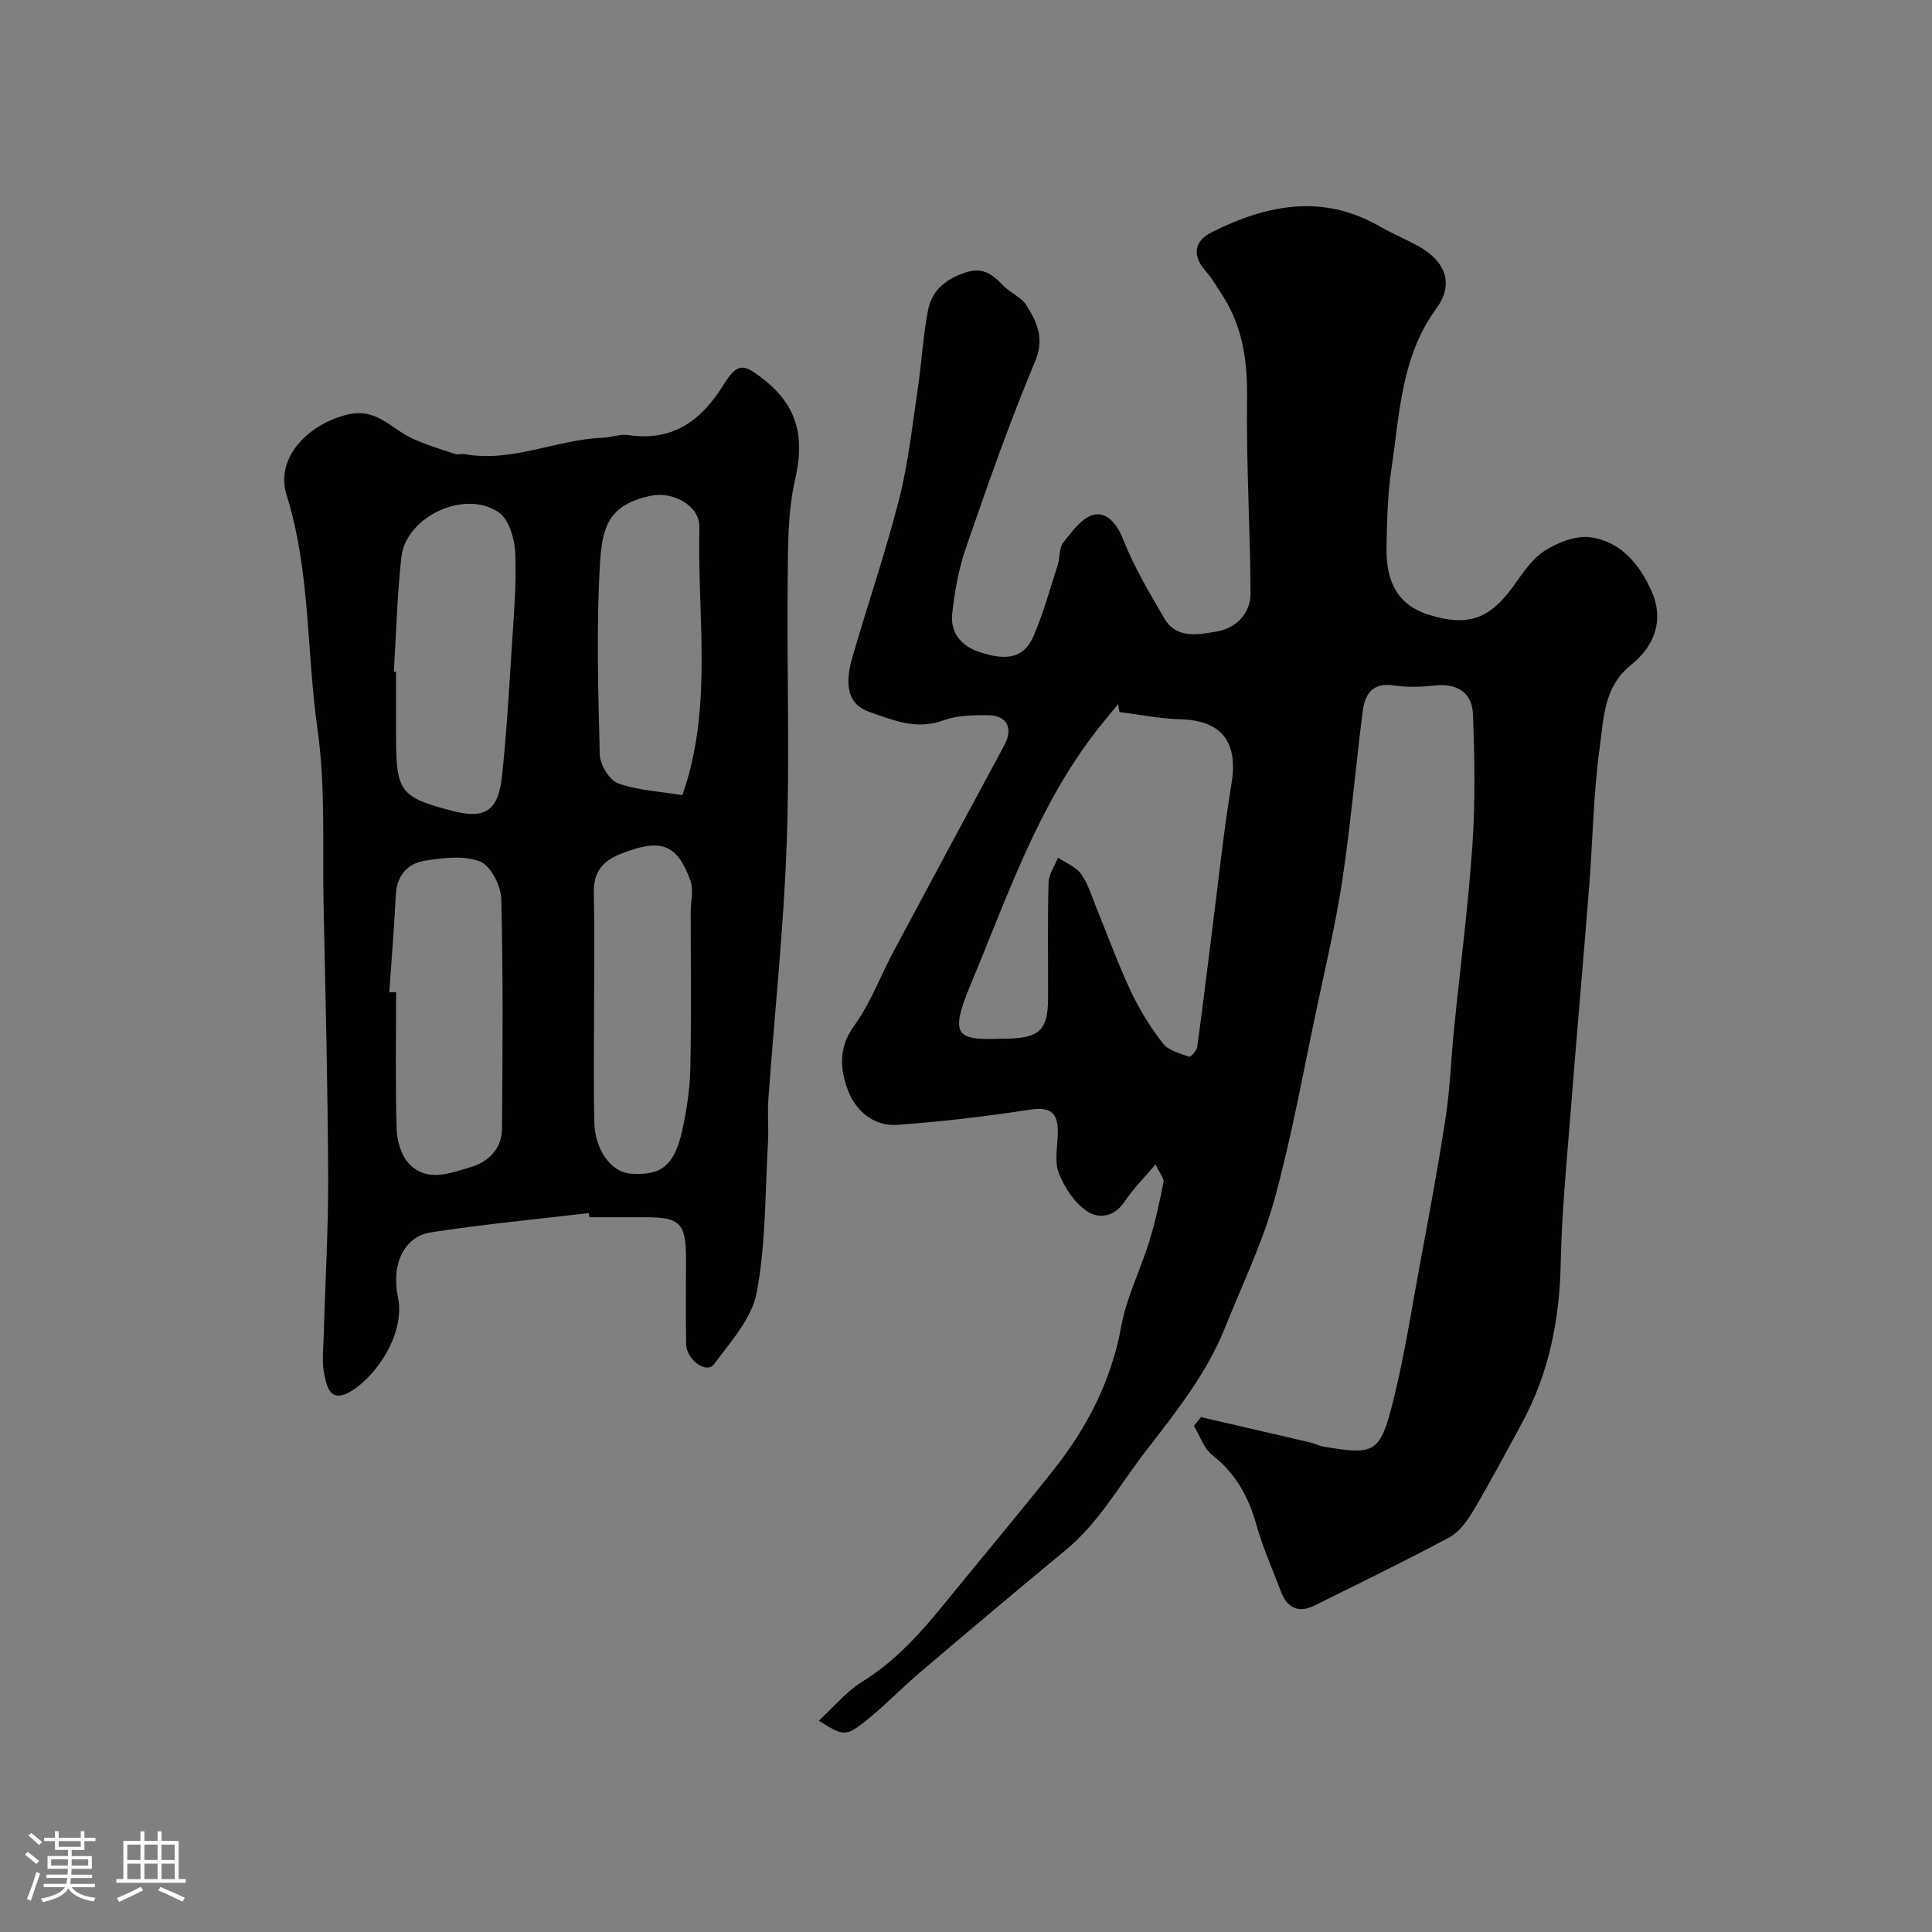 <svg enable-background="new 0 0 400 400" viewBox="0 0 400 400" xmlns="http://www.w3.org/2000/svg"><rect x="0" y="0" width="400" height="400" fill="#808080" stroke="none"/><path d="m5.17 384 .55-.58c.85.61 1.65 1.24 2.4 1.87l-.59.64c-.83-.73-1.62-1.38-2.36-1.93m1.22 9.53-.82-.34c.71-1.76 1.37-3.64 1.98-5.63.24.13.5.25.76.36-.6 1.67-1.24 3.54-1.92 5.61m-.5-13.5.57-.54c.56.44 1.31 1.06 2.26 1.87l-.64.64c-.68-.66-1.41-1.32-2.19-1.97m3.25.46h2.24v-1.36h.77v1.36h4.57v-1.36h.76v1.36h2.28v.69h-2.28v1.84h-2.64v1.26h4.18v2.64h-4.21c0 .45-.02.86-.05 1.21h4.32v.69h-4.38c-.04.34-.1.75-.19 1.22h5.15v.69h-4.82c.87 1.19 2.51 1.92 4.93 2.19-.17.31-.3.57-.37.76-2.77-.49-4.52-1.41-5.26-2.76-.56 1.26-2.3 2.23-5.24 2.9-.12-.24-.26-.48-.43-.72 2.73-.55 4.38-1.34 4.96-2.38h-4.38v-.69h4.65c.1-.38.17-.79.21-1.22h-4.32v-.69h4.4c.03-.34.05-.75.05-1.21h-4.2v-2.64h4.23v-1.26h-2.69v-1.84h-2.24zm1.46 4.46v1.29h3.45c.01-.4.02-.57.01-.53v-.32-.45h-3.46zm1.55-2.59h4.57v-1.19h-4.57zm6.11 2.59h-3.42v.77c-.01.19-.01.37-.02.53h3.44v-1.29z" fill="#fcfbfa"/><path d="m32.63 379.16h.82v1.98h3.54v7.89h1.46v.78h-14.37v-.78h1.46v-7.89h3.54v-1.98h.82v1.98h2.73zm-3.49 11.48.5.73c-1.61.82-3.28 1.63-5 2.41-.13-.27-.28-.55-.44-.82 1.75-.72 3.4-1.49 4.94-2.32m-2.78-5.55h2.73v-3.18h-2.73zm0 3.95h2.73v-3.2h-2.73zm3.54-3.95h2.73v-3.18h-2.73zm0 3.95h2.73v-3.2h-2.73zm7.89 4.68c-1.84-.92-3.51-1.7-5.02-2.32l.45-.73c1.89.8 3.57 1.55 5.04 2.23zm-1.62-11.81h-2.73v3.18h2.73zm-2.73 7.13h2.73v-3.2h-2.73z" fill="#fcfbfa"/><g fill="#010102"><path d="m169.52 356.25c3.11-2.85 5.68-6.02 8.96-8.05 6.96-4.31 12.22-10.22 17.27-16.44 7.45-9.17 15.06-18.2 22.4-27.46 6.96-8.78 11.95-18.45 13.99-29.72 1.09-6 3.98-11.65 5.8-17.54 1.24-4.01 2.14-8.14 2.94-12.27.16-.84-.8-1.89-1.64-3.7-2.49 2.95-4.7 5.12-6.36 7.65-2.16 3.28-5.44 3.72-7.91 2-2.56-1.78-4.64-4.9-5.77-7.87-.94-2.48-.22-5.59-.19-8.43.05-3.97-1.48-5.33-5.71-4.68-9.13 1.39-18.32 2.49-27.53 3.15-4.89.35-8.65-2.97-10.22-7.16-1.59-4.24-2.04-8.77 1.26-13.31 3.41-4.68 5.46-10.33 8.22-15.49 7.59-14.21 15.23-28.4 22.88-42.59 1.93-3.57.64-6.25-3.44-6.27-3.09-.02-6.4.06-9.24 1.1-5.53 2.03-10.36-.09-15.22-1.77-4.26-1.47-5.32-5.16-3.53-11.35 3.17-10.92 6.86-21.69 9.67-32.69 1.89-7.4 2.7-15.09 3.84-22.67.82-5.5 1.1-11.09 2.16-16.53.8-4.08 3.76-6.46 7.85-7.78 3.56-1.15 5.56.5 7.73 2.76 1.46 1.52 3.76 2.41 4.82 4.12 2.16 3.5 3.76 6.81 1.73 11.64-5.29 12.58-9.79 25.51-14.26 38.42-1.53 4.41-2.39 9.15-2.88 13.8-.4 3.77 1.8 6.58 5.48 7.82 4.48 1.51 9.05 2.12 11.35-3.22 2.04-4.74 3.42-9.78 5.01-14.71.49-1.54.25-3.53 1.15-4.67 1.8-2.26 3.9-5.23 6.36-5.77 2.64-.59 4.77 1.84 6.05 5.11 2.25 5.71 5.43 11.08 8.56 16.4 2.53 4.3 7.12 3.28 10.79 2.67 3.89-.65 7.03-3.64 7.02-7.87-.06-13.47-.91-26.94-.72-40.4.11-7.8-.93-14.97-5.23-21.53-1.07-1.63-2.04-3.36-3.33-4.81-2.81-3.17-2.51-6.2 1.33-8.11 11.37-5.66 22.9-7.97 34.73-1.14 2.55 1.47 5.29 2.6 7.88 4.02 5.73 3.15 7.55 7.87 3.81 12.96-7.31 9.98-7.57 21.7-9.28 33.08-.81 5.36-.93 10.85-1.04 16.29-.15 7.73 2.72 12.13 8.67 14.01 8.07 2.54 12.58.99 17.49-5.74 1.94-2.65 3.82-5.67 6.46-7.39 2.71-1.76 6.47-3.28 9.51-2.89 6.3.81 10.26 5.56 12.74 11.14 2.69 6.07.58 11.45-4.27 15.33-5.63 4.51-5.62 11.02-6.44 16.94-1.33 9.61-1.45 19.38-2.21 29.07-1.26 15.9-2.68 31.79-3.92 47.69-.79 10.03-1.76 20.06-1.96 30.1-.23 11.68-2.4 22.73-7.98 33.04-3.33 6.14-6.61 12.32-10.17 18.33-1.24 2.09-2.91 4.35-4.96 5.45-9.17 4.91-18.53 9.46-27.86 14.08-3.36 1.67-5.69.48-6.98-2.94-1.72-4.57-3.74-9.06-5.05-13.74-1.62-5.82-4.29-10.65-9.13-14.46-1.76-1.39-2.57-3.99-3.81-6.04.49-.61.97-1.21 1.46-1.82 7.54 1.74 15.08 3.48 22.61 5.24.95.22 1.84.71 2.79.87 9.67 1.59 11.44 1.61 13.83-7.3 2.69-10.02 4.22-20.37 6.13-30.6 1.88-10.1 3.77-20.2 5.31-30.36.91-6 1.11-12.11 1.72-18.16 1.28-12.72 2.93-25.41 3.81-38.16.61-8.98.46-18.04.11-27.05-.18-4.5-3.26-6.46-7.92-5.95-2.8.3-5.71.4-8.48-.02-4.48-.68-5.99 1.88-6.44 5.44-1.46 11.54-2.45 23.15-4.17 34.65-1.35 9.01-3.46 17.91-5.35 26.84-2.8 13.22-5.18 26.56-8.76 39.57-2.49 9.05-6.69 17.63-10.18 26.4-3.86 9.68-10.31 17.67-16.6 25.83-5.31 6.88-9.53 14.59-16.38 20.25-10.12 8.37-20.17 16.83-30.18 25.34-4.03 3.42-7.68 7.3-11.85 10.53-3.66 2.82-4.25 2.55-9.13-.51zm62.24-208.83c-.09-.55-.18-1.1-.27-1.64-1.53 1.88-3.09 3.74-4.58 5.65-12.15 15.69-18.39 34.33-25.91 52.31-4.87 11.64-2.53 11.59 7.89 11.29 6.29-.18 8.08-1.84 8.1-8.3.03-7.99-.11-15.99.1-23.98.05-1.75 1.28-3.46 1.96-5.19 1.64 1.12 3.74 1.92 4.81 3.44 1.47 2.07 2.2 4.68 3.19 7.09 2.35 5.72 4.44 11.55 7.07 17.13 1.8 3.82 4.07 7.49 6.65 10.82 1.14 1.47 3.53 2.05 5.45 2.75.29.11 1.56-1.27 1.66-2.06 1.12-8.11 2.07-16.24 3.11-24.36 1.28-10.06 2.34-20.15 3.98-30.15 1.41-8.59-2.01-13.06-10.55-13.3-4.22-.11-8.43-.97-12.66-1.5z"/><path d="m121.89 251.15c-10.92 1.3-21.88 2.32-32.73 4.01-5.45.85-8.2 6.53-6.77 13.36 1.57 7.49-4.42 16.47-9.93 19.65-4.09 2.36-4.76-1.11-5.26-3.32-.62-2.69-.25-5.63-.17-8.46.3-10.93.96-21.87.91-32.8-.08-18.77-.55-37.53-.95-56.3-.25-12.1.44-24.36-1.25-36.26-2.3-16.18-1.45-32.76-6.43-48.62-2.29-7.32 4.03-14.42 12.52-16.55 6.09-1.53 9.13 2.88 13.47 4.89 2.85 1.32 5.9 2.23 8.89 3.24.6.2 1.34-.07 1.99.04 9.87 1.77 18.96-3.01 28.57-3.4 1.8-.07 3.64-.8 5.36-.55 9.11 1.36 15.04-2.95 19.59-10.27 3.01-4.85 4.22-4.62 8.69-1.03 6.87 5.51 8.19 11.99 6.24 20.45-1.57 6.83-1.47 14.1-1.55 21.19-.19 18.16.45 36.35-.21 54.49-.64 17.59-2.53 35.13-3.79 52.7-.21 2.98.09 6-.08 8.99-.6 10.36-.43 20.88-2.33 31.01-1 5.34-5.4 10.19-8.84 14.84-1.54 2.07-5.71-.86-5.77-4.19-.1-5.83-.03-11.66-.03-17.5 0-7.55-1.16-8.74-8.5-8.75-3.83 0-7.67 0-11.5 0-.06-.29-.1-.58-.14-.86zm-40.35-112.08c.15.01.31.02.46.03v13.47c0 11.35.88 12.5 11.64 15.31 6.76 1.77 9.54.04 10.3-7.23.94-8.98 1.47-18 2.04-27.01.41-6.4.97-12.84.69-19.22-.13-2.9-1.31-6.93-3.42-8.36-7.12-4.82-19.25.95-20.16 9.34-.86 7.85-1.06 15.78-1.55 23.67zm-.94 66.36c.47.01.94.02 1.41.02 0 9.43-.17 18.86.11 28.27.07 2.43.9 5.41 2.48 7.12 3.77 4.09 8.69 2.02 12.94.77 3.55-1.04 6.37-3.79 6.4-7.91.11-15.86.25-31.73-.16-47.59-.07-2.73-2.17-6.86-4.38-7.74-3.3-1.32-7.58-.76-11.33-.19-3.59.54-5.89 2.97-6.11 7.01-.35 6.75-.89 13.49-1.36 20.24zm42.4 2.46c0 8.15-.14 16.31.05 24.46.13 5.81 3.54 10.34 7.5 10.64 6.22.47 9.02-1.59 10.63-8.67.97-4.27 1.64-8.7 1.74-13.07.24-10.81.08-21.63.08-32.45 0-2.18.64-4.58-.06-6.49-2.83-7.75-6.22-8.76-14.42-5.53-3.94 1.55-5.67 3.92-5.58 8.14.18 7.66.06 15.32.06 22.97zm18.27-43.27c.44-1.3.59-1.73.73-2.17 5.4-17.51 2.37-35.49 2.8-53.26.11-4.59-5.62-7.53-10.11-6.54-8.61 1.88-10.02 6.22-10.48 14.17-.75 13.1-.37 26.29-.03 39.42.06 2.1 2 5.32 3.81 5.95 4.19 1.49 8.84 1.7 13.28 2.43z"/></g></svg>